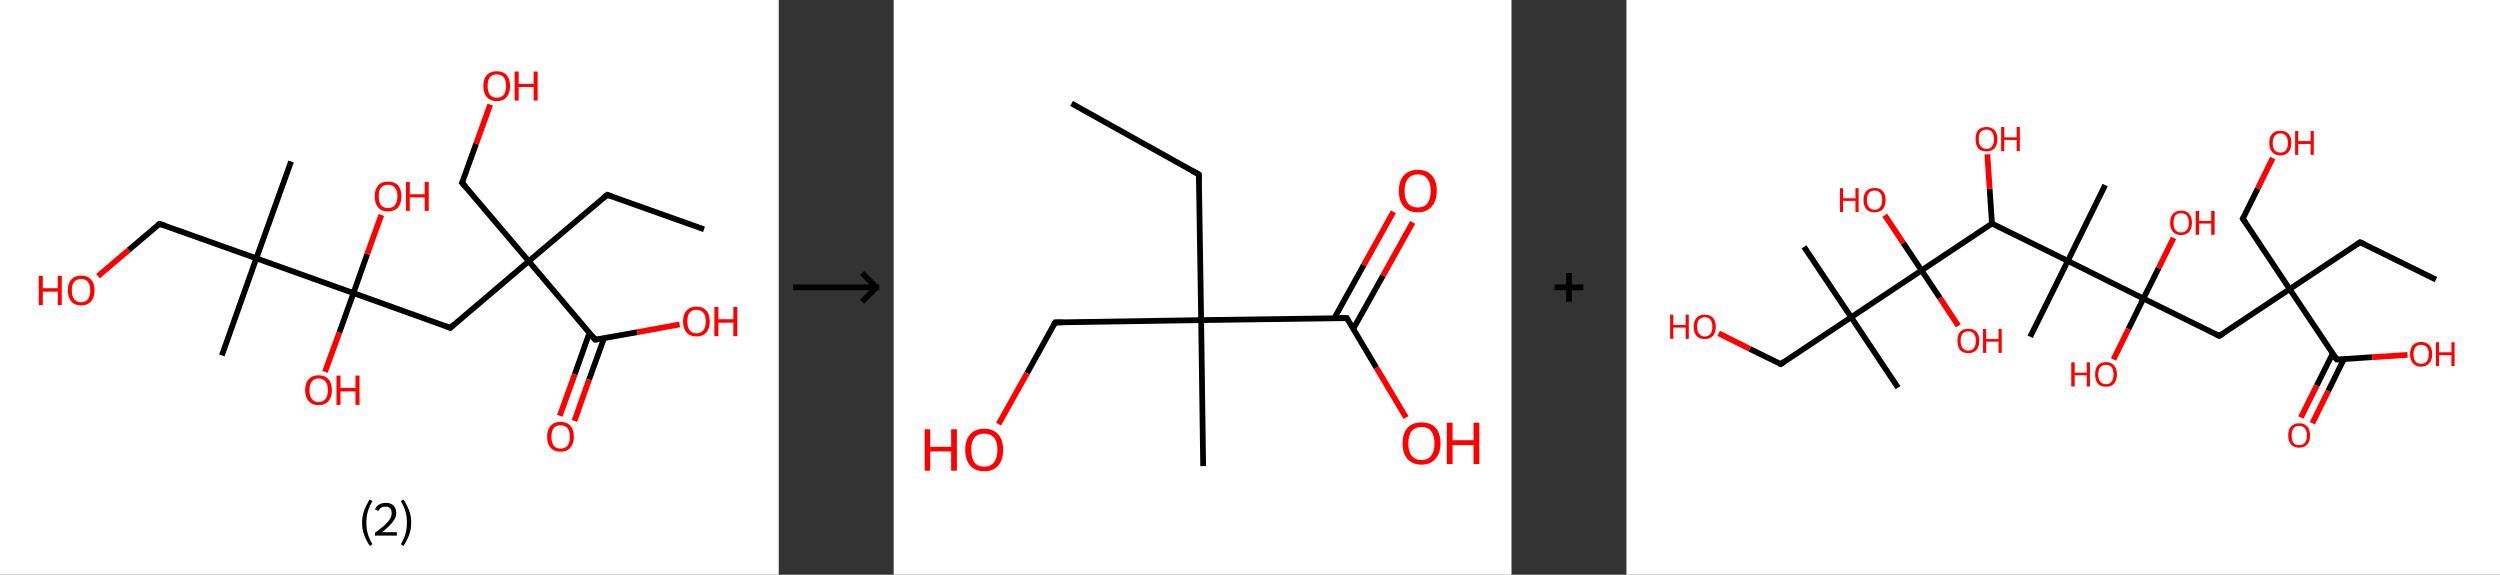 <?xml version='1.0' encoding='ASCII' standalone='yes'?>
<svg xmlns="http://www.w3.org/2000/svg" xmlns:xlink="http://www.w3.org/1999/xlink" version="1.1" width="870.0px" viewBox="0 0 870.0 200.0" height="200.0px">
  <rect x="0" y="0" width="870.0" height="200.0" fill="#333333" stroke="none"/>
  <g>
    <g transform="translate(0, 0) scale(1 1) "><!-- END OF HEADER -->
<rect style="opacity:1.0;fill:#FFFFFF;stroke:none" width="271.0" height="200.0" x="0.0" y="0.0"> </rect>
<path class="bond-0 atom-0 atom-1" d="M 245.0,79.8 L 211.3,67.8" style="fill:none;fill-rule:evenodd;stroke:#000000;stroke-width:2.0px;stroke-linecap:butt;stroke-linejoin:miter;stroke-opacity:1"/>
<path class="bond-1 atom-1 atom-2" d="M 211.3,67.8 L 184.0,90.9" style="fill:none;fill-rule:evenodd;stroke:#000000;stroke-width:2.0px;stroke-linecap:butt;stroke-linejoin:miter;stroke-opacity:1"/>
<path class="bond-2 atom-2 atom-3" d="M 184.0,90.9 L 160.8,63.6" style="fill:none;fill-rule:evenodd;stroke:#000000;stroke-width:2.0px;stroke-linecap:butt;stroke-linejoin:miter;stroke-opacity:1"/>
<path class="bond-3 atom-3 atom-4" d="M 160.8,63.6 L 165.7,50.0" style="fill:none;fill-rule:evenodd;stroke:#000000;stroke-width:2.0px;stroke-linecap:butt;stroke-linejoin:miter;stroke-opacity:1"/>
<path class="bond-3 atom-3 atom-4" d="M 165.7,50.0 L 170.6,36.4" style="fill:none;fill-rule:evenodd;stroke:#FF0000;stroke-width:2.0px;stroke-linecap:butt;stroke-linejoin:miter;stroke-opacity:1"/>
<path class="bond-4 atom-2 atom-5" d="M 184.0,90.9 L 156.7,114.1" style="fill:none;fill-rule:evenodd;stroke:#000000;stroke-width:2.0px;stroke-linecap:butt;stroke-linejoin:miter;stroke-opacity:1"/>
<path class="bond-5 atom-5 atom-6" d="M 156.7,114.1 L 123.0,102.0" style="fill:none;fill-rule:evenodd;stroke:#000000;stroke-width:2.0px;stroke-linecap:butt;stroke-linejoin:miter;stroke-opacity:1"/>
<path class="bond-6 atom-6 atom-7" d="M 123.0,102.0 L 118.1,115.7" style="fill:none;fill-rule:evenodd;stroke:#000000;stroke-width:2.0px;stroke-linecap:butt;stroke-linejoin:miter;stroke-opacity:1"/>
<path class="bond-6 atom-6 atom-7" d="M 118.1,115.7 L 113.1,129.4" style="fill:none;fill-rule:evenodd;stroke:#FF0000;stroke-width:2.0px;stroke-linecap:butt;stroke-linejoin:miter;stroke-opacity:1"/>
<path class="bond-7 atom-6 atom-8" d="M 123.0,102.0 L 127.8,88.4" style="fill:none;fill-rule:evenodd;stroke:#000000;stroke-width:2.0px;stroke-linecap:butt;stroke-linejoin:miter;stroke-opacity:1"/>
<path class="bond-7 atom-6 atom-8" d="M 127.8,88.4 L 132.7,74.8" style="fill:none;fill-rule:evenodd;stroke:#FF0000;stroke-width:2.0px;stroke-linecap:butt;stroke-linejoin:miter;stroke-opacity:1"/>
<path class="bond-8 atom-6 atom-9" d="M 123.0,102.0 L 89.2,89.9" style="fill:none;fill-rule:evenodd;stroke:#000000;stroke-width:2.0px;stroke-linecap:butt;stroke-linejoin:miter;stroke-opacity:1"/>
<path class="bond-9 atom-9 atom-10" d="M 89.2,89.9 L 101.3,56.2" style="fill:none;fill-rule:evenodd;stroke:#000000;stroke-width:2.0px;stroke-linecap:butt;stroke-linejoin:miter;stroke-opacity:1"/>
<path class="bond-10 atom-9 atom-11" d="M 89.2,89.9 L 77.2,123.7" style="fill:none;fill-rule:evenodd;stroke:#000000;stroke-width:2.0px;stroke-linecap:butt;stroke-linejoin:miter;stroke-opacity:1"/>
<path class="bond-11 atom-9 atom-12" d="M 89.2,89.9 L 55.5,77.9" style="fill:none;fill-rule:evenodd;stroke:#000000;stroke-width:2.0px;stroke-linecap:butt;stroke-linejoin:miter;stroke-opacity:1"/>
<path class="bond-12 atom-12 atom-13" d="M 55.5,77.9 L 44.8,87.0" style="fill:none;fill-rule:evenodd;stroke:#000000;stroke-width:2.0px;stroke-linecap:butt;stroke-linejoin:miter;stroke-opacity:1"/>
<path class="bond-12 atom-12 atom-13" d="M 44.8,87.0 L 34.1,96.1" style="fill:none;fill-rule:evenodd;stroke:#FF0000;stroke-width:2.0px;stroke-linecap:butt;stroke-linejoin:miter;stroke-opacity:1"/>
<path class="bond-13 atom-2 atom-14" d="M 184.0,90.9 L 207.1,118.2" style="fill:none;fill-rule:evenodd;stroke:#000000;stroke-width:2.0px;stroke-linecap:butt;stroke-linejoin:miter;stroke-opacity:1"/>
<path class="bond-14 atom-14 atom-15" d="M 205.1,115.9 L 200.0,130.3" style="fill:none;fill-rule:evenodd;stroke:#000000;stroke-width:2.0px;stroke-linecap:butt;stroke-linejoin:miter;stroke-opacity:1"/>
<path class="bond-14 atom-14 atom-15" d="M 200.0,130.3 L 194.8,144.7" style="fill:none;fill-rule:evenodd;stroke:#FF0000;stroke-width:2.0px;stroke-linecap:butt;stroke-linejoin:miter;stroke-opacity:1"/>
<path class="bond-14 atom-14 atom-15" d="M 210.2,117.7 L 205.0,132.1" style="fill:none;fill-rule:evenodd;stroke:#000000;stroke-width:2.0px;stroke-linecap:butt;stroke-linejoin:miter;stroke-opacity:1"/>
<path class="bond-14 atom-14 atom-15" d="M 205.0,132.1 L 199.9,146.5" style="fill:none;fill-rule:evenodd;stroke:#FF0000;stroke-width:2.0px;stroke-linecap:butt;stroke-linejoin:miter;stroke-opacity:1"/>
<path class="bond-15 atom-14 atom-16" d="M 207.1,118.2 L 221.8,115.6" style="fill:none;fill-rule:evenodd;stroke:#000000;stroke-width:2.0px;stroke-linecap:butt;stroke-linejoin:miter;stroke-opacity:1"/>
<path class="bond-15 atom-14 atom-16" d="M 221.8,115.6 L 236.5,112.9" style="fill:none;fill-rule:evenodd;stroke:#FF0000;stroke-width:2.0px;stroke-linecap:butt;stroke-linejoin:miter;stroke-opacity:1"/>
<path d="M 213.0,68.4 L 211.3,67.8 L 209.9,68.9" style="fill:none;stroke:#000000;stroke-width:2.0px;stroke-linecap:butt;stroke-linejoin:miter;stroke-opacity:1;"/>
<path d="M 162.0,65.0 L 160.8,63.6 L 161.1,62.9" style="fill:none;stroke:#000000;stroke-width:2.0px;stroke-linecap:butt;stroke-linejoin:miter;stroke-opacity:1;"/>
<path d="M 158.0,112.9 L 156.7,114.1 L 155.0,113.5" style="fill:none;stroke:#000000;stroke-width:2.0px;stroke-linecap:butt;stroke-linejoin:miter;stroke-opacity:1;"/>
<path d="M 57.2,78.5 L 55.5,77.9 L 55.0,78.3" style="fill:none;stroke:#000000;stroke-width:2.0px;stroke-linecap:butt;stroke-linejoin:miter;stroke-opacity:1;"/>
<path d="M 206.0,116.9 L 207.1,118.2 L 207.9,118.1" style="fill:none;stroke:#000000;stroke-width:2.0px;stroke-linecap:butt;stroke-linejoin:miter;stroke-opacity:1;"/>
<path class="atom-4" d="M 168.2 29.9 Q 168.2 27.5, 169.4 26.1 Q 170.6 24.8, 172.9 24.8 Q 175.1 24.8, 176.3 26.1 Q 177.5 27.5, 177.5 29.9 Q 177.5 32.4, 176.3 33.8 Q 175.1 35.2, 172.9 35.2 Q 170.7 35.2, 169.4 33.8 Q 168.2 32.4, 168.2 29.9 M 172.9 34.0 Q 174.4 34.0, 175.3 33.0 Q 176.1 32.0, 176.1 29.9 Q 176.1 27.9, 175.3 26.9 Q 174.4 25.9, 172.9 25.9 Q 171.3 25.9, 170.5 26.9 Q 169.7 27.9, 169.7 29.9 Q 169.7 32.0, 170.5 33.0 Q 171.3 34.0, 172.9 34.0 " fill="#FF0000"/>
<path class="atom-4" d="M 179.1 24.9 L 180.5 24.9 L 180.5 29.2 L 185.7 29.2 L 185.7 24.9 L 187.1 24.9 L 187.1 35.0 L 185.7 35.0 L 185.7 30.3 L 180.5 30.3 L 180.5 35.0 L 179.1 35.0 L 179.1 24.9 " fill="#FF0000"/>
<path class="atom-7" d="M 106.2 135.8 Q 106.2 133.3, 107.4 132.0 Q 108.6 130.6, 110.9 130.6 Q 113.1 130.6, 114.3 132.0 Q 115.5 133.3, 115.5 135.8 Q 115.5 138.2, 114.3 139.6 Q 113.1 141.0, 110.9 141.0 Q 108.7 141.0, 107.4 139.6 Q 106.2 138.2, 106.2 135.8 M 110.9 139.9 Q 112.4 139.9, 113.3 138.8 Q 114.1 137.8, 114.1 135.8 Q 114.1 133.8, 113.3 132.8 Q 112.4 131.7, 110.9 131.7 Q 109.3 131.7, 108.5 132.8 Q 107.7 133.8, 107.7 135.8 Q 107.7 137.8, 108.5 138.8 Q 109.3 139.9, 110.9 139.9 " fill="#FF0000"/>
<path class="atom-7" d="M 117.1 130.7 L 118.5 130.7 L 118.5 135.0 L 123.7 135.0 L 123.7 130.7 L 125.1 130.7 L 125.1 140.9 L 123.7 140.9 L 123.7 136.2 L 118.5 136.2 L 118.5 140.9 L 117.1 140.9 L 117.1 130.7 " fill="#FF0000"/>
<path class="atom-8" d="M 130.4 68.3 Q 130.4 65.9, 131.6 64.5 Q 132.8 63.2, 135.0 63.2 Q 137.3 63.2, 138.5 64.5 Q 139.7 65.9, 139.7 68.3 Q 139.7 70.8, 138.5 72.2 Q 137.2 73.6, 135.0 73.6 Q 132.8 73.6, 131.6 72.2 Q 130.4 70.8, 130.4 68.3 M 135.0 72.4 Q 136.6 72.4, 137.4 71.4 Q 138.3 70.4, 138.3 68.3 Q 138.3 66.3, 137.4 65.3 Q 136.6 64.3, 135.0 64.3 Q 133.5 64.3, 132.6 65.3 Q 131.8 66.3, 131.8 68.3 Q 131.8 70.4, 132.6 71.4 Q 133.5 72.4, 135.0 72.4 " fill="#FF0000"/>
<path class="atom-8" d="M 141.3 63.3 L 142.6 63.3 L 142.6 67.6 L 147.8 67.6 L 147.8 63.3 L 149.2 63.3 L 149.2 73.4 L 147.8 73.4 L 147.8 68.7 L 142.6 68.7 L 142.6 73.4 L 141.3 73.4 L 141.3 63.3 " fill="#FF0000"/>
<path class="atom-13" d="M 13.5 96.0 L 14.9 96.0 L 14.9 100.3 L 20.1 100.3 L 20.1 96.0 L 21.5 96.0 L 21.5 106.2 L 20.1 106.2 L 20.1 101.5 L 14.9 101.5 L 14.9 106.2 L 13.5 106.2 L 13.5 96.0 " fill="#FF0000"/>
<path class="atom-13" d="M 23.6 101.1 Q 23.6 98.6, 24.8 97.3 Q 26.0 95.9, 28.2 95.9 Q 30.5 95.9, 31.7 97.3 Q 32.9 98.6, 32.9 101.1 Q 32.9 103.5, 31.7 104.9 Q 30.4 106.3, 28.2 106.3 Q 26.0 106.3, 24.8 104.9 Q 23.6 103.5, 23.6 101.1 M 28.2 105.2 Q 29.8 105.2, 30.6 104.1 Q 31.4 103.1, 31.4 101.1 Q 31.4 99.1, 30.6 98.1 Q 29.8 97.1, 28.2 97.1 Q 26.7 97.1, 25.8 98.1 Q 25.0 99.1, 25.0 101.1 Q 25.0 103.1, 25.8 104.1 Q 26.7 105.2, 28.2 105.2 " fill="#FF0000"/>
<path class="atom-15" d="M 190.4 152.0 Q 190.4 149.5, 191.6 148.2 Q 192.8 146.8, 195.1 146.8 Q 197.3 146.8, 198.5 148.2 Q 199.7 149.5, 199.7 152.0 Q 199.7 154.4, 198.5 155.8 Q 197.3 157.2, 195.1 157.2 Q 192.8 157.2, 191.6 155.8 Q 190.4 154.5, 190.4 152.0 M 195.1 156.1 Q 196.6 156.1, 197.5 155.1 Q 198.3 154.0, 198.3 152.0 Q 198.3 150.0, 197.5 149.0 Q 196.6 148.0, 195.1 148.0 Q 193.5 148.0, 192.7 149.0 Q 191.9 150.0, 191.9 152.0 Q 191.9 154.0, 192.7 155.1 Q 193.5 156.1, 195.1 156.1 " fill="#FF0000"/>
<path class="atom-16" d="M 237.7 111.9 Q 237.7 109.4, 238.9 108.1 Q 240.1 106.7, 242.4 106.7 Q 244.6 106.7, 245.8 108.1 Q 247.0 109.4, 247.0 111.9 Q 247.0 114.3, 245.8 115.7 Q 244.6 117.1, 242.4 117.1 Q 240.1 117.1, 238.9 115.7 Q 237.7 114.3, 237.7 111.9 M 242.4 116.0 Q 243.9 116.0, 244.8 114.9 Q 245.6 113.9, 245.6 111.9 Q 245.6 109.9, 244.8 108.9 Q 243.9 107.8, 242.4 107.8 Q 240.8 107.8, 240.0 108.8 Q 239.2 109.8, 239.2 111.9 Q 239.2 113.9, 240.0 114.9 Q 240.8 116.0, 242.4 116.0 " fill="#FF0000"/>
<path class="atom-16" d="M 248.6 106.8 L 250.0 106.8 L 250.0 111.1 L 255.2 111.1 L 255.2 106.8 L 256.6 106.8 L 256.6 117.0 L 255.2 117.0 L 255.2 112.3 L 250.0 112.3 L 250.0 117.0 L 248.6 117.0 L 248.6 106.8 " fill="#FF0000"/>
<path class="legend" d="M 126.0 181.9 Q 126.0 179.6, 126.7 177.7 Q 127.4 175.8, 128.7 173.8 L 129.6 174.4 Q 128.5 176.3, 128.0 178.0 Q 127.5 179.7, 127.5 181.9 Q 127.5 184.0, 128.0 185.8 Q 128.5 187.5, 129.6 189.4 L 128.7 190.0 Q 127.4 188.0, 126.7 186.1 Q 126.0 184.2, 126.0 181.9 " fill="#000000"/>
<path class="legend" d="M 130.5 177.3 Q 130.9 176.2, 131.9 175.6 Q 132.9 175.0, 134.3 175.0 Q 136.0 175.0, 136.9 175.9 Q 137.9 176.8, 137.9 178.5 Q 137.9 180.2, 136.6 181.7 Q 135.4 183.3, 132.9 185.2 L 138.1 185.2 L 138.1 186.4 L 130.5 186.4 L 130.5 185.4 Q 132.6 183.9, 133.8 182.8 Q 135.1 181.6, 135.7 180.6 Q 136.3 179.6, 136.3 178.6 Q 136.3 177.5, 135.8 176.9 Q 135.2 176.3, 134.3 176.3 Q 133.3 176.3, 132.7 176.6 Q 132.1 177.0, 131.7 177.8 L 130.5 177.3 " fill="#000000"/>
<path class="legend" d="M 143.1 181.9 Q 143.1 184.2, 142.4 186.1 Q 141.7 188.0, 140.4 190.0 L 139.5 189.4 Q 140.6 187.5, 141.1 185.8 Q 141.6 184.0, 141.6 181.9 Q 141.6 179.7, 141.1 178.0 Q 140.6 176.3, 139.5 174.4 L 140.4 173.8 Q 141.7 175.8, 142.4 177.7 Q 143.1 179.6, 143.1 181.9 " fill="#000000"/>
</g>
    <g transform="translate(271.0, 0) scale(1 1) "><line x1="5" y1="100" x2="35" y2="100" style="stroke:rgb(0,0,0);stroke-width:2"/>
  <line x1="34" y1="100" x2="29" y2="95" style="stroke:rgb(0,0,0);stroke-width:2"/>
  <line x1="34" y1="100" x2="29" y2="105" style="stroke:rgb(0,0,0);stroke-width:2"/>
</g>
    <g transform="translate(311.0, 0) scale(1 1) "><!-- END OF HEADER -->
<rect style="opacity:1.0;fill:#FFFFFF;stroke:none" width="215.0" height="200.0" x="0.0" y="0.0"> </rect>
<path class="bond-0 atom-0 atom-1" d="M 61.9,36.0 L 106.2,60.7" style="fill:none;fill-rule:evenodd;stroke:#000000;stroke-width:2.0px;stroke-linecap:butt;stroke-linejoin:miter;stroke-opacity:1"/>
<path class="bond-1 atom-1 atom-2" d="M 106.2,60.7 L 107.0,111.4" style="fill:none;fill-rule:evenodd;stroke:#000000;stroke-width:2.0px;stroke-linecap:butt;stroke-linejoin:miter;stroke-opacity:1"/>
<path class="bond-2 atom-2 atom-3" d="M 107.0,111.4 L 107.7,162.2" style="fill:none;fill-rule:evenodd;stroke:#000000;stroke-width:2.0px;stroke-linecap:butt;stroke-linejoin:miter;stroke-opacity:1"/>
<path class="bond-3 atom-2 atom-4" d="M 107.0,111.4 L 56.2,112.2" style="fill:none;fill-rule:evenodd;stroke:#000000;stroke-width:2.0px;stroke-linecap:butt;stroke-linejoin:miter;stroke-opacity:1"/>
<path class="bond-4 atom-4 atom-5" d="M 56.2,112.2 L 46.4,129.9" style="fill:none;fill-rule:evenodd;stroke:#000000;stroke-width:2.0px;stroke-linecap:butt;stroke-linejoin:miter;stroke-opacity:1"/>
<path class="bond-4 atom-4 atom-5" d="M 46.4,129.9 L 36.5,147.6" style="fill:none;fill-rule:evenodd;stroke:#FF0000;stroke-width:2.0px;stroke-linecap:butt;stroke-linejoin:miter;stroke-opacity:1"/>
<path class="bond-5 atom-2 atom-6" d="M 107.0,111.4 L 157.7,110.7" style="fill:none;fill-rule:evenodd;stroke:#000000;stroke-width:2.0px;stroke-linecap:butt;stroke-linejoin:miter;stroke-opacity:1"/>
<path class="bond-6 atom-6 atom-7" d="M 159.9,114.5 L 170.3,95.9" style="fill:none;fill-rule:evenodd;stroke:#000000;stroke-width:2.0px;stroke-linecap:butt;stroke-linejoin:miter;stroke-opacity:1"/>
<path class="bond-6 atom-6 atom-7" d="M 170.3,95.9 L 180.6,77.4" style="fill:none;fill-rule:evenodd;stroke:#FF0000;stroke-width:2.0px;stroke-linecap:butt;stroke-linejoin:miter;stroke-opacity:1"/>
<path class="bond-6 atom-6 atom-7" d="M 153.3,110.8 L 163.6,92.2" style="fill:none;fill-rule:evenodd;stroke:#000000;stroke-width:2.0px;stroke-linecap:butt;stroke-linejoin:miter;stroke-opacity:1"/>
<path class="bond-6 atom-6 atom-7" d="M 163.6,92.2 L 173.9,73.7" style="fill:none;fill-rule:evenodd;stroke:#FF0000;stroke-width:2.0px;stroke-linecap:butt;stroke-linejoin:miter;stroke-opacity:1"/>
<path class="bond-7 atom-6 atom-8" d="M 157.7,110.7 L 168.0,128.0" style="fill:none;fill-rule:evenodd;stroke:#000000;stroke-width:2.0px;stroke-linecap:butt;stroke-linejoin:miter;stroke-opacity:1"/>
<path class="bond-7 atom-6 atom-8" d="M 168.0,128.0 L 178.3,145.3" style="fill:none;fill-rule:evenodd;stroke:#FF0000;stroke-width:2.0px;stroke-linecap:butt;stroke-linejoin:miter;stroke-opacity:1"/>
<path d="M 104.0,59.5 L 106.2,60.7 L 106.2,63.3" style="fill:none;stroke:#000000;stroke-width:2.0px;stroke-linecap:butt;stroke-linejoin:miter;stroke-opacity:1;"/>
<path d="M 58.8,112.2 L 56.2,112.2 L 55.7,113.1" style="fill:none;stroke:#000000;stroke-width:2.0px;stroke-linecap:butt;stroke-linejoin:miter;stroke-opacity:1;"/>
<path d="M 155.1,110.7 L 157.7,110.7 L 158.2,111.6" style="fill:none;stroke:#000000;stroke-width:2.0px;stroke-linecap:butt;stroke-linejoin:miter;stroke-opacity:1;"/>
<path class="atom-5" d="M 10.8 149.4 L 12.7 149.4 L 12.7 155.5 L 20.0 155.5 L 20.0 149.4 L 22.0 149.4 L 22.0 163.8 L 20.0 163.8 L 20.0 157.1 L 12.7 157.1 L 12.7 163.8 L 10.8 163.8 L 10.8 149.4 " fill="#FF0000"/>
<path class="atom-5" d="M 24.9 156.5 Q 24.9 153.1, 26.6 151.2 Q 28.3 149.2, 31.5 149.2 Q 34.7 149.2, 36.4 151.2 Q 38.1 153.1, 38.1 156.5 Q 38.1 160.0, 36.4 162.0 Q 34.7 164.0, 31.5 164.0 Q 28.4 164.0, 26.6 162.0 Q 24.9 160.0, 24.9 156.5 M 31.5 162.4 Q 33.7 162.4, 34.9 160.9 Q 36.1 159.4, 36.1 156.5 Q 36.1 153.7, 34.9 152.3 Q 33.7 150.9, 31.5 150.9 Q 29.3 150.9, 28.1 152.3 Q 27.0 153.7, 27.0 156.5 Q 27.0 159.4, 28.1 160.9 Q 29.3 162.4, 31.5 162.4 " fill="#FF0000"/>
<path class="atom-7" d="M 175.8 66.4 Q 175.8 63.0, 177.5 61.1 Q 179.2 59.1, 182.4 59.1 Q 185.6 59.1, 187.3 61.1 Q 189.0 63.0, 189.0 66.4 Q 189.0 69.9, 187.2 71.9 Q 185.5 73.9, 182.4 73.9 Q 179.2 73.9, 177.5 71.9 Q 175.8 69.9, 175.8 66.4 M 182.4 72.2 Q 184.6 72.2, 185.7 70.8 Q 186.9 69.3, 186.9 66.4 Q 186.9 63.6, 185.7 62.2 Q 184.6 60.7, 182.4 60.7 Q 180.2 60.7, 179.0 62.2 Q 177.8 63.6, 177.8 66.4 Q 177.8 69.3, 179.0 70.8 Q 180.2 72.2, 182.4 72.2 " fill="#FF0000"/>
<path class="atom-8" d="M 177.1 154.3 Q 177.1 150.8, 178.8 148.9 Q 180.5 147.0, 183.7 147.0 Q 186.9 147.0, 188.6 148.9 Q 190.3 150.8, 190.3 154.3 Q 190.3 157.8, 188.5 159.7 Q 186.8 161.7, 183.7 161.7 Q 180.5 161.7, 178.8 159.7 Q 177.1 157.8, 177.1 154.3 M 183.7 160.1 Q 185.9 160.1, 187.0 158.6 Q 188.2 157.2, 188.2 154.3 Q 188.2 151.5, 187.0 150.0 Q 185.9 148.6, 183.7 148.6 Q 181.5 148.6, 180.3 150.0 Q 179.1 151.4, 179.1 154.3 Q 179.1 157.2, 180.3 158.6 Q 181.5 160.1, 183.7 160.1 " fill="#FF0000"/>
<path class="atom-8" d="M 192.5 147.1 L 194.5 147.1 L 194.5 153.2 L 201.8 153.2 L 201.8 147.1 L 203.8 147.1 L 203.8 161.5 L 201.8 161.5 L 201.8 154.9 L 194.5 154.9 L 194.5 161.5 L 192.5 161.5 L 192.5 147.1 " fill="#FF0000"/>
</g>
    <g transform="translate(526.0, 0) scale(1 1) "><line x1="15" y1="100" x2="25" y2="100" style="stroke:rgb(0,0,0);stroke-width:2"/>
  <line x1="20" y1="95" x2="20" y2="105" style="stroke:rgb(0,0,0);stroke-width:2"/>
</g>
    <g transform="translate(566.0, 0) scale(1 1) "><!-- END OF HEADER -->
<rect style="opacity:1.0;fill:#FFFFFF;stroke:none" width="304.0" height="200.0" x="0.0" y="0.0"> </rect>
<path class="bond-0 atom-0 atom-1" d="M 281.7,97.3 L 255.3,84.3" style="fill:none;fill-rule:evenodd;stroke:#000000;stroke-width:2.0px;stroke-linecap:butt;stroke-linejoin:miter;stroke-opacity:1"/>
<path class="bond-1 atom-1 atom-2" d="M 255.3,84.3 L 230.8,100.6" style="fill:none;fill-rule:evenodd;stroke:#000000;stroke-width:2.0px;stroke-linecap:butt;stroke-linejoin:miter;stroke-opacity:1"/>
<path class="bond-2 atom-2 atom-3" d="M 230.8,100.6 L 214.5,76.1" style="fill:none;fill-rule:evenodd;stroke:#000000;stroke-width:2.0px;stroke-linecap:butt;stroke-linejoin:miter;stroke-opacity:1"/>
<path class="bond-3 atom-3 atom-4" d="M 214.5,76.1 L 219.7,65.6" style="fill:none;fill-rule:evenodd;stroke:#000000;stroke-width:2.0px;stroke-linecap:butt;stroke-linejoin:miter;stroke-opacity:1"/>
<path class="bond-3 atom-3 atom-4" d="M 219.7,65.6 L 224.9,55.0" style="fill:none;fill-rule:evenodd;stroke:#FF0000;stroke-width:2.0px;stroke-linecap:butt;stroke-linejoin:miter;stroke-opacity:1"/>
<path class="bond-4 atom-2 atom-5" d="M 230.8,100.6 L 206.3,116.9" style="fill:none;fill-rule:evenodd;stroke:#000000;stroke-width:2.0px;stroke-linecap:butt;stroke-linejoin:miter;stroke-opacity:1"/>
<path class="bond-5 atom-5 atom-6" d="M 206.3,116.9 L 179.9,103.9" style="fill:none;fill-rule:evenodd;stroke:#000000;stroke-width:2.0px;stroke-linecap:butt;stroke-linejoin:miter;stroke-opacity:1"/>
<path class="bond-6 atom-6 atom-7" d="M 179.9,103.9 L 174.7,114.5" style="fill:none;fill-rule:evenodd;stroke:#000000;stroke-width:2.0px;stroke-linecap:butt;stroke-linejoin:miter;stroke-opacity:1"/>
<path class="bond-6 atom-6 atom-7" d="M 174.7,114.5 L 169.5,125.1" style="fill:none;fill-rule:evenodd;stroke:#FF0000;stroke-width:2.0px;stroke-linecap:butt;stroke-linejoin:miter;stroke-opacity:1"/>
<path class="bond-7 atom-6 atom-8" d="M 179.9,103.9 L 185.2,93.3" style="fill:none;fill-rule:evenodd;stroke:#000000;stroke-width:2.0px;stroke-linecap:butt;stroke-linejoin:miter;stroke-opacity:1"/>
<path class="bond-7 atom-6 atom-8" d="M 185.2,93.3 L 190.4,82.8" style="fill:none;fill-rule:evenodd;stroke:#FF0000;stroke-width:2.0px;stroke-linecap:butt;stroke-linejoin:miter;stroke-opacity:1"/>
<path class="bond-8 atom-6 atom-9" d="M 179.9,103.9 L 153.6,90.8" style="fill:none;fill-rule:evenodd;stroke:#000000;stroke-width:2.0px;stroke-linecap:butt;stroke-linejoin:miter;stroke-opacity:1"/>
<path class="bond-9 atom-9 atom-10" d="M 153.6,90.8 L 166.6,64.4" style="fill:none;fill-rule:evenodd;stroke:#000000;stroke-width:2.0px;stroke-linecap:butt;stroke-linejoin:miter;stroke-opacity:1"/>
<path class="bond-10 atom-9 atom-11" d="M 153.6,90.8 L 140.5,117.2" style="fill:none;fill-rule:evenodd;stroke:#000000;stroke-width:2.0px;stroke-linecap:butt;stroke-linejoin:miter;stroke-opacity:1"/>
<path class="bond-11 atom-9 atom-12" d="M 153.6,90.8 L 127.2,77.8" style="fill:none;fill-rule:evenodd;stroke:#000000;stroke-width:2.0px;stroke-linecap:butt;stroke-linejoin:miter;stroke-opacity:1"/>
<path class="bond-12 atom-12 atom-13" d="M 127.2,77.8 L 126.4,65.7" style="fill:none;fill-rule:evenodd;stroke:#000000;stroke-width:2.0px;stroke-linecap:butt;stroke-linejoin:miter;stroke-opacity:1"/>
<path class="bond-12 atom-12 atom-13" d="M 126.4,65.7 L 125.6,53.7" style="fill:none;fill-rule:evenodd;stroke:#FF0000;stroke-width:2.0px;stroke-linecap:butt;stroke-linejoin:miter;stroke-opacity:1"/>
<path class="bond-13 atom-12 atom-14" d="M 127.2,77.8 L 102.7,94.1" style="fill:none;fill-rule:evenodd;stroke:#000000;stroke-width:2.0px;stroke-linecap:butt;stroke-linejoin:miter;stroke-opacity:1"/>
<path class="bond-14 atom-14 atom-15" d="M 102.7,94.1 L 109.1,103.7" style="fill:none;fill-rule:evenodd;stroke:#000000;stroke-width:2.0px;stroke-linecap:butt;stroke-linejoin:miter;stroke-opacity:1"/>
<path class="bond-14 atom-14 atom-15" d="M 109.1,103.7 L 115.5,113.4" style="fill:none;fill-rule:evenodd;stroke:#FF0000;stroke-width:2.0px;stroke-linecap:butt;stroke-linejoin:miter;stroke-opacity:1"/>
<path class="bond-15 atom-14 atom-16" d="M 102.7,94.1 L 96.3,84.5" style="fill:none;fill-rule:evenodd;stroke:#000000;stroke-width:2.0px;stroke-linecap:butt;stroke-linejoin:miter;stroke-opacity:1"/>
<path class="bond-15 atom-14 atom-16" d="M 96.3,84.5 L 89.9,74.9" style="fill:none;fill-rule:evenodd;stroke:#FF0000;stroke-width:2.0px;stroke-linecap:butt;stroke-linejoin:miter;stroke-opacity:1"/>
<path class="bond-16 atom-14 atom-17" d="M 102.7,94.1 L 78.2,110.4" style="fill:none;fill-rule:evenodd;stroke:#000000;stroke-width:2.0px;stroke-linecap:butt;stroke-linejoin:miter;stroke-opacity:1"/>
<path class="bond-17 atom-17 atom-18" d="M 78.2,110.4 L 94.5,134.9" style="fill:none;fill-rule:evenodd;stroke:#000000;stroke-width:2.0px;stroke-linecap:butt;stroke-linejoin:miter;stroke-opacity:1"/>
<path class="bond-18 atom-17 atom-19" d="M 78.2,110.4 L 61.8,85.9" style="fill:none;fill-rule:evenodd;stroke:#000000;stroke-width:2.0px;stroke-linecap:butt;stroke-linejoin:miter;stroke-opacity:1"/>
<path class="bond-19 atom-17 atom-20" d="M 78.2,110.4 L 53.7,126.7" style="fill:none;fill-rule:evenodd;stroke:#000000;stroke-width:2.0px;stroke-linecap:butt;stroke-linejoin:miter;stroke-opacity:1"/>
<path class="bond-20 atom-20 atom-21" d="M 53.7,126.7 L 42.9,121.4" style="fill:none;fill-rule:evenodd;stroke:#000000;stroke-width:2.0px;stroke-linecap:butt;stroke-linejoin:miter;stroke-opacity:1"/>
<path class="bond-20 atom-20 atom-21" d="M 42.9,121.4 L 32.1,116.0" style="fill:none;fill-rule:evenodd;stroke:#FF0000;stroke-width:2.0px;stroke-linecap:butt;stroke-linejoin:miter;stroke-opacity:1"/>
<path class="bond-21 atom-2 atom-22" d="M 230.8,100.6 L 247.2,125.1" style="fill:none;fill-rule:evenodd;stroke:#000000;stroke-width:2.0px;stroke-linecap:butt;stroke-linejoin:miter;stroke-opacity:1"/>
<path class="bond-22 atom-22 atom-23" d="M 245.8,123.0 L 240.2,134.2" style="fill:none;fill-rule:evenodd;stroke:#000000;stroke-width:2.0px;stroke-linecap:butt;stroke-linejoin:miter;stroke-opacity:1"/>
<path class="bond-22 atom-22 atom-23" d="M 240.2,134.2 L 234.7,145.3" style="fill:none;fill-rule:evenodd;stroke:#FF0000;stroke-width:2.0px;stroke-linecap:butt;stroke-linejoin:miter;stroke-opacity:1"/>
<path class="bond-22 atom-22 atom-23" d="M 249.7,124.9 L 244.2,136.1" style="fill:none;fill-rule:evenodd;stroke:#000000;stroke-width:2.0px;stroke-linecap:butt;stroke-linejoin:miter;stroke-opacity:1"/>
<path class="bond-22 atom-22 atom-23" d="M 244.2,136.1 L 238.7,147.3" style="fill:none;fill-rule:evenodd;stroke:#FF0000;stroke-width:2.0px;stroke-linecap:butt;stroke-linejoin:miter;stroke-opacity:1"/>
<path class="bond-23 atom-22 atom-24" d="M 247.2,125.1 L 259.5,124.3" style="fill:none;fill-rule:evenodd;stroke:#000000;stroke-width:2.0px;stroke-linecap:butt;stroke-linejoin:miter;stroke-opacity:1"/>
<path class="bond-23 atom-22 atom-24" d="M 259.5,124.3 L 271.8,123.5" style="fill:none;fill-rule:evenodd;stroke:#FF0000;stroke-width:2.0px;stroke-linecap:butt;stroke-linejoin:miter;stroke-opacity:1"/>
<path d="M 256.7,84.9 L 255.3,84.3 L 254.1,85.1" style="fill:none;stroke:#000000;stroke-width:2.0px;stroke-linecap:butt;stroke-linejoin:miter;stroke-opacity:1;"/>
<path d="M 215.3,77.3 L 214.5,76.1 L 214.8,75.6" style="fill:none;stroke:#000000;stroke-width:2.0px;stroke-linecap:butt;stroke-linejoin:miter;stroke-opacity:1;"/>
<path d="M 207.6,116.1 L 206.3,116.9 L 205.0,116.3" style="fill:none;stroke:#000000;stroke-width:2.0px;stroke-linecap:butt;stroke-linejoin:miter;stroke-opacity:1;"/>
<path d="M 54.9,125.9 L 53.7,126.7 L 53.1,126.5" style="fill:none;stroke:#000000;stroke-width:2.0px;stroke-linecap:butt;stroke-linejoin:miter;stroke-opacity:1;"/>
<path d="M 246.3,123.9 L 247.2,125.1 L 247.8,125.1" style="fill:none;stroke:#000000;stroke-width:2.0px;stroke-linecap:butt;stroke-linejoin:miter;stroke-opacity:1;"/>
<path class="atom-4" d="M 223.7 49.7 Q 223.7 47.7, 224.7 46.6 Q 225.7 45.5, 227.6 45.5 Q 229.4 45.5, 230.4 46.6 Q 231.4 47.7, 231.4 49.7 Q 231.4 51.8, 230.4 52.9 Q 229.4 54.1, 227.6 54.1 Q 225.7 54.1, 224.7 52.9 Q 223.7 51.8, 223.7 49.7 M 227.6 53.1 Q 228.8 53.1, 229.5 52.3 Q 230.2 51.4, 230.2 49.7 Q 230.2 48.1, 229.5 47.3 Q 228.8 46.4, 227.6 46.4 Q 226.3 46.4, 225.6 47.3 Q 224.9 48.1, 224.9 49.7 Q 224.9 51.4, 225.6 52.3 Q 226.3 53.1, 227.6 53.1 " fill="#FF0000"/>
<path class="atom-4" d="M 232.7 45.6 L 233.8 45.6 L 233.8 49.1 L 238.1 49.1 L 238.1 45.6 L 239.2 45.6 L 239.2 53.9 L 238.1 53.9 L 238.1 50.1 L 233.8 50.1 L 233.8 53.9 L 232.7 53.9 L 232.7 45.6 " fill="#FF0000"/>
<path class="atom-7" d="M 154.8 126.1 L 156.0 126.1 L 156.0 129.7 L 160.2 129.7 L 160.2 126.1 L 161.3 126.1 L 161.3 134.5 L 160.2 134.5 L 160.2 130.6 L 156.0 130.6 L 156.0 134.5 L 154.8 134.5 L 154.8 126.1 " fill="#FF0000"/>
<path class="atom-7" d="M 163.1 130.3 Q 163.1 128.3, 164.0 127.2 Q 165.0 126.0, 166.9 126.0 Q 168.7 126.0, 169.7 127.2 Q 170.7 128.3, 170.7 130.3 Q 170.7 132.3, 169.7 133.5 Q 168.7 134.6, 166.9 134.6 Q 165.0 134.6, 164.0 133.5 Q 163.1 132.3, 163.1 130.3 M 166.9 133.7 Q 168.2 133.7, 168.8 132.8 Q 169.5 132.0, 169.5 130.3 Q 169.5 128.6, 168.8 127.8 Q 168.2 127.0, 166.9 127.0 Q 165.6 127.0, 164.9 127.8 Q 164.2 128.6, 164.2 130.3 Q 164.2 132.0, 164.9 132.8 Q 165.6 133.7, 166.9 133.7 " fill="#FF0000"/>
<path class="atom-8" d="M 189.2 77.5 Q 189.2 75.5, 190.2 74.4 Q 191.2 73.3, 193.0 73.3 Q 194.9 73.3, 195.8 74.4 Q 196.8 75.5, 196.8 77.5 Q 196.8 79.5, 195.8 80.7 Q 194.8 81.8, 193.0 81.8 Q 191.2 81.8, 190.2 80.7 Q 189.2 79.5, 189.2 77.5 M 193.0 80.9 Q 194.3 80.9, 195.0 80.0 Q 195.7 79.2, 195.7 77.5 Q 195.7 75.9, 195.0 75.0 Q 194.3 74.2, 193.0 74.2 Q 191.7 74.2, 191.0 75.0 Q 190.4 75.9, 190.4 77.5 Q 190.4 79.2, 191.0 80.0 Q 191.7 80.9, 193.0 80.9 " fill="#FF0000"/>
<path class="atom-8" d="M 198.1 73.4 L 199.3 73.4 L 199.3 76.9 L 203.5 76.9 L 203.5 73.4 L 204.7 73.4 L 204.7 81.7 L 203.5 81.7 L 203.5 77.8 L 199.3 77.8 L 199.3 81.7 L 198.1 81.7 L 198.1 73.4 " fill="#FF0000"/>
<path class="atom-13" d="M 121.5 48.4 Q 121.5 46.4, 122.4 45.3 Q 123.4 44.2, 125.3 44.2 Q 127.1 44.2, 128.1 45.3 Q 129.1 46.4, 129.1 48.4 Q 129.1 50.4, 128.1 51.6 Q 127.1 52.7, 125.3 52.7 Q 123.4 52.7, 122.4 51.6 Q 121.5 50.4, 121.5 48.4 M 125.3 51.8 Q 126.6 51.8, 127.2 50.9 Q 127.9 50.1, 127.9 48.4 Q 127.9 46.8, 127.2 45.9 Q 126.6 45.1, 125.3 45.1 Q 124.0 45.1, 123.3 45.9 Q 122.6 46.7, 122.6 48.4 Q 122.6 50.1, 123.3 50.9 Q 124.0 51.8, 125.3 51.8 " fill="#FF0000"/>
<path class="atom-13" d="M 130.4 44.2 L 131.5 44.2 L 131.5 47.8 L 135.8 47.8 L 135.8 44.2 L 136.9 44.2 L 136.9 52.6 L 135.8 52.6 L 135.8 48.7 L 131.5 48.7 L 131.5 52.6 L 130.4 52.6 L 130.4 44.2 " fill="#FF0000"/>
<path class="atom-15" d="M 115.2 118.6 Q 115.2 116.6, 116.1 115.5 Q 117.1 114.4, 119.0 114.4 Q 120.8 114.4, 121.8 115.5 Q 122.8 116.6, 122.8 118.6 Q 122.8 120.6, 121.8 121.8 Q 120.8 122.9, 119.0 122.9 Q 117.1 122.9, 116.1 121.8 Q 115.2 120.6, 115.2 118.6 M 119.0 122.0 Q 120.3 122.0, 120.9 121.1 Q 121.6 120.3, 121.6 118.6 Q 121.6 117.0, 120.9 116.1 Q 120.3 115.3, 119.0 115.3 Q 117.7 115.3, 117.0 116.1 Q 116.3 117.0, 116.3 118.6 Q 116.3 120.3, 117.0 121.1 Q 117.7 122.0, 119.0 122.0 " fill="#FF0000"/>
<path class="atom-15" d="M 124.1 114.5 L 125.2 114.5 L 125.2 118.0 L 129.5 118.0 L 129.5 114.5 L 130.6 114.5 L 130.6 122.8 L 129.5 122.8 L 129.5 118.9 L 125.2 118.9 L 125.2 122.8 L 124.1 122.8 L 124.1 114.5 " fill="#FF0000"/>
<path class="atom-16" d="M 74.3 65.5 L 75.4 65.5 L 75.4 69.0 L 79.7 69.0 L 79.7 65.5 L 80.8 65.5 L 80.8 73.8 L 79.7 73.8 L 79.7 69.9 L 75.4 69.9 L 75.4 73.8 L 74.3 73.8 L 74.3 65.5 " fill="#FF0000"/>
<path class="atom-16" d="M 82.5 69.6 Q 82.5 67.6, 83.5 66.5 Q 84.5 65.4, 86.3 65.4 Q 88.2 65.4, 89.2 66.5 Q 90.2 67.6, 90.2 69.6 Q 90.2 71.6, 89.2 72.8 Q 88.2 73.9, 86.3 73.9 Q 84.5 73.9, 83.5 72.8 Q 82.5 71.6, 82.5 69.6 M 86.3 73.0 Q 87.6 73.0, 88.3 72.1 Q 89.0 71.3, 89.0 69.6 Q 89.0 68.0, 88.3 67.1 Q 87.6 66.3, 86.3 66.3 Q 85.1 66.3, 84.4 67.1 Q 83.7 67.9, 83.7 69.6 Q 83.7 71.3, 84.4 72.1 Q 85.1 73.0, 86.3 73.0 " fill="#FF0000"/>
<path class="atom-21" d="M 15.2 109.5 L 16.3 109.5 L 16.3 113.1 L 20.6 113.1 L 20.6 109.5 L 21.7 109.5 L 21.7 117.9 L 20.6 117.9 L 20.6 114.0 L 16.3 114.0 L 16.3 117.9 L 15.2 117.9 L 15.2 109.5 " fill="#FF0000"/>
<path class="atom-21" d="M 23.4 113.7 Q 23.4 111.7, 24.4 110.6 Q 25.4 109.5, 27.3 109.5 Q 29.1 109.5, 30.1 110.6 Q 31.1 111.7, 31.1 113.7 Q 31.1 115.7, 30.1 116.9 Q 29.1 118.0, 27.3 118.0 Q 25.4 118.0, 24.4 116.9 Q 23.4 115.7, 23.4 113.7 M 27.3 117.1 Q 28.5 117.1, 29.2 116.2 Q 29.9 115.4, 29.9 113.7 Q 29.9 112.1, 29.2 111.2 Q 28.5 110.4, 27.3 110.4 Q 26.0 110.4, 25.3 111.2 Q 24.6 112.0, 24.6 113.7 Q 24.6 115.4, 25.3 116.2 Q 26.0 117.1, 27.3 117.1 " fill="#FF0000"/>
<path class="atom-23" d="M 230.3 151.5 Q 230.3 149.5, 231.3 148.4 Q 232.3 147.3, 234.1 147.3 Q 236.0 147.3, 236.9 148.4 Q 237.9 149.5, 237.9 151.5 Q 237.9 153.6, 236.9 154.7 Q 235.9 155.8, 234.1 155.8 Q 232.3 155.8, 231.3 154.7 Q 230.3 153.6, 230.3 151.5 M 234.1 154.9 Q 235.4 154.9, 236.1 154.1 Q 236.8 153.2, 236.8 151.5 Q 236.8 149.9, 236.1 149.1 Q 235.4 148.2, 234.1 148.2 Q 232.8 148.2, 232.1 149.1 Q 231.5 149.9, 231.5 151.5 Q 231.5 153.2, 232.1 154.1 Q 232.8 154.9, 234.1 154.9 " fill="#FF0000"/>
<path class="atom-24" d="M 272.7 123.2 Q 272.7 121.2, 273.7 120.1 Q 274.7 119.0, 276.5 119.0 Q 278.4 119.0, 279.4 120.1 Q 280.4 121.2, 280.4 123.2 Q 280.4 125.3, 279.4 126.4 Q 278.4 127.6, 276.5 127.6 Q 274.7 127.6, 273.7 126.4 Q 272.7 125.3, 272.7 123.2 M 276.5 126.6 Q 277.8 126.6, 278.5 125.8 Q 279.2 124.9, 279.2 123.2 Q 279.2 121.6, 278.5 120.8 Q 277.8 120.0, 276.5 120.0 Q 275.3 120.0, 274.6 120.8 Q 273.9 121.6, 273.9 123.2 Q 273.9 124.9, 274.6 125.8 Q 275.3 126.6, 276.5 126.6 " fill="#FF0000"/>
<path class="atom-24" d="M 281.7 119.1 L 282.8 119.1 L 282.8 122.6 L 287.1 122.6 L 287.1 119.1 L 288.2 119.1 L 288.2 127.4 L 287.1 127.4 L 287.1 123.6 L 282.8 123.6 L 282.8 127.4 L 281.7 127.4 L 281.7 119.1 " fill="#FF0000"/>
</g>
  </g>
</svg>
